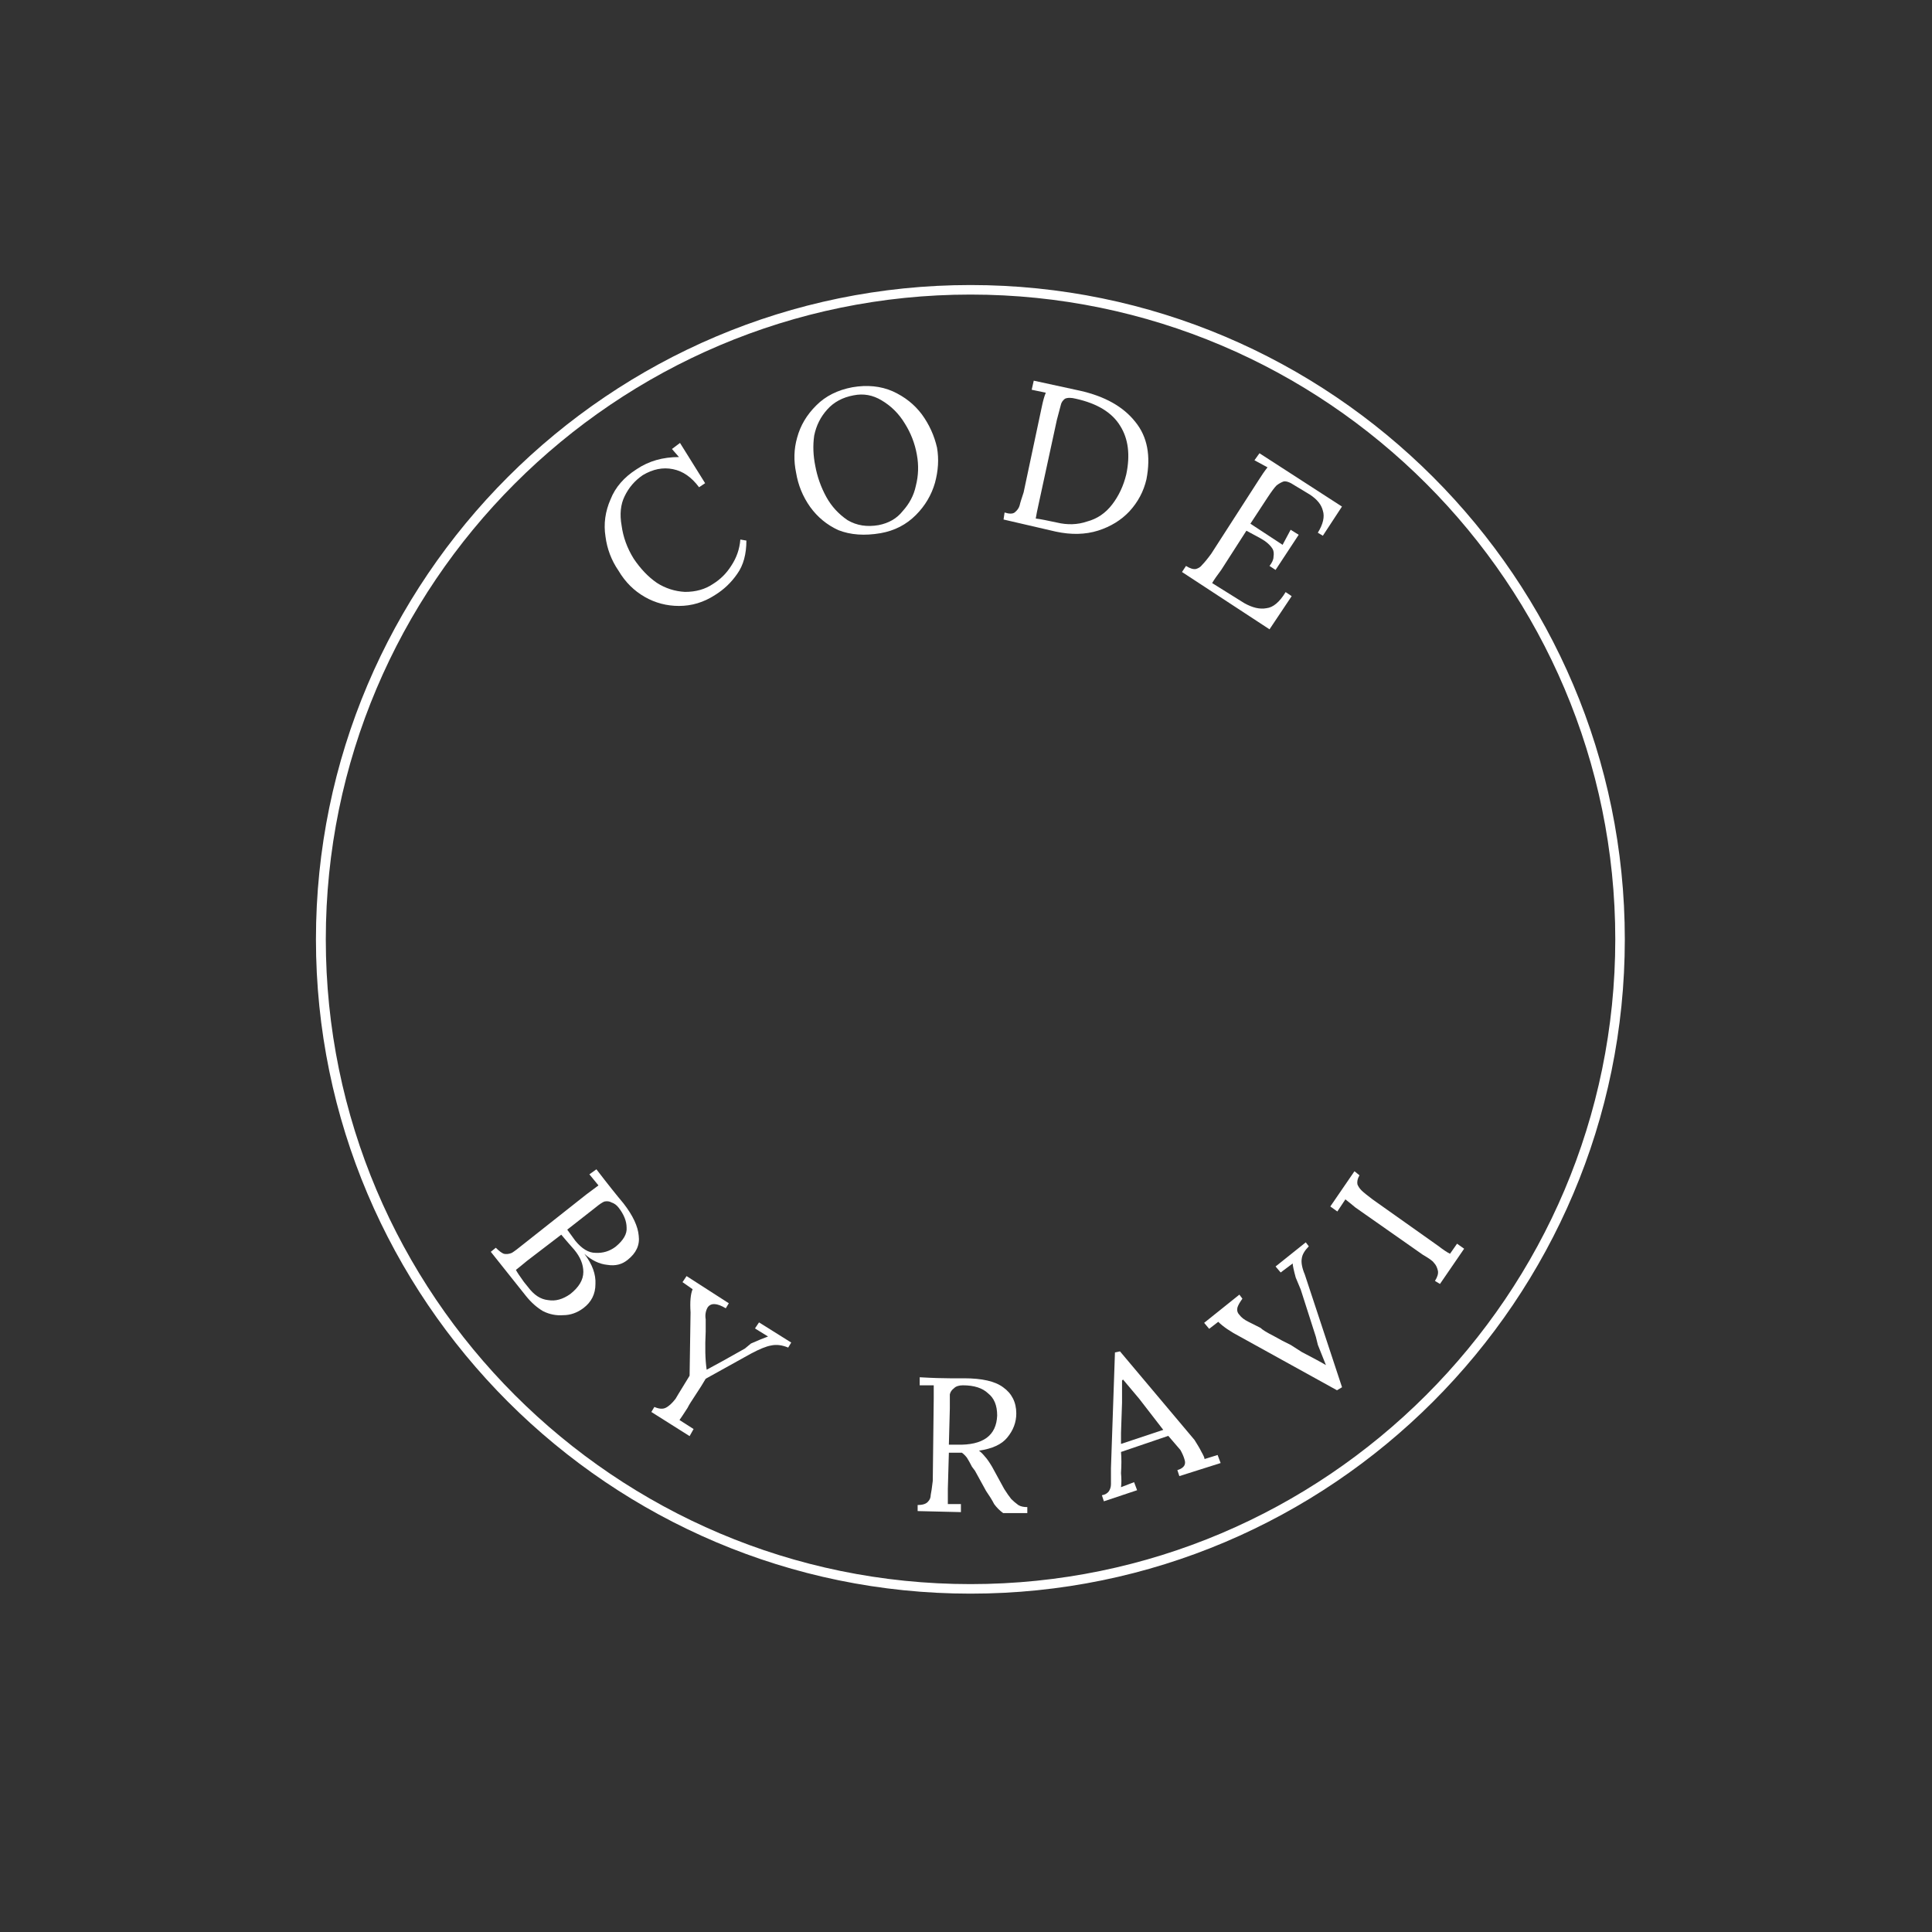 <svg xmlns="http://www.w3.org/2000/svg" xmlns:xlink="http://www.w3.org/1999/xlink" width="40" zoomAndPan="magnify" viewBox="0 0 30 30" height="40" preserveAspectRatio="xMidYMid meet" version="1.0"><rect x="0" y="0" width="30" height="30" fill="#333333" stroke="none"/><defs><g/><clipPath id="22ada0d726"><path d="M 4.906 4.426 L 25.23 4.426 L 25.23 24.746 L 4.906 24.746 Z M 4.906 4.426 " clip-rule="nonzero"/></clipPath></defs><g clip-path="url(#22ada0d726)"><path fill="#ffffff" d="M 15.07 24.746 C 9.469 24.746 4.906 20.188 4.906 14.586 C 4.906 8.984 9.469 4.426 15.07 4.426 C 20.672 4.426 25.23 8.984 25.23 14.586 C 25.23 20.188 20.672 24.746 15.07 24.746 Z M 15.07 4.574 C 9.547 4.574 5.059 9.066 5.059 14.586 C 5.059 20.105 9.547 24.598 15.07 24.598 C 20.59 24.598 25.082 20.105 25.082 14.586 C 25.082 9.066 20.59 4.574 15.07 4.574 Z M 15.07 4.574 " fill-opacity="1" fill-rule="nonzero"/></g><g fill="#ffffff" fill-opacity="1"><g transform="translate(10.043, 9.847)"><g><path d="M 1.062 -0.609 C 0.883 -0.492 0.695 -0.438 0.5 -0.438 C 0.312 -0.438 0.133 -0.484 -0.031 -0.578 C -0.195 -0.672 -0.332 -0.805 -0.438 -0.984 C -0.551 -1.148 -0.617 -1.328 -0.641 -1.516 C -0.672 -1.711 -0.645 -1.906 -0.562 -2.094 C -0.488 -2.281 -0.352 -2.438 -0.156 -2.562 C 0.031 -2.688 0.25 -2.75 0.5 -2.75 L 0.391 -2.875 L 0.516 -2.969 L 0.906 -2.344 L 0.812 -2.281 C 0.695 -2.438 0.562 -2.531 0.406 -2.562 C 0.25 -2.594 0.094 -2.562 -0.062 -2.469 C -0.188 -2.383 -0.281 -2.273 -0.344 -2.141 C -0.406 -2.016 -0.422 -1.863 -0.391 -1.688 C -0.367 -1.508 -0.305 -1.336 -0.203 -1.172 C -0.098 -1.016 0.02 -0.891 0.156 -0.797 C 0.289 -0.711 0.438 -0.664 0.594 -0.656 C 0.758 -0.656 0.906 -0.695 1.031 -0.781 C 1.145 -0.852 1.238 -0.945 1.312 -1.062 C 1.395 -1.188 1.441 -1.32 1.453 -1.469 L 1.547 -1.453 C 1.547 -1.242 1.5 -1.07 1.406 -0.938 C 1.312 -0.801 1.195 -0.691 1.062 -0.609 Z M 1.062 -0.609 "/></g></g></g><g fill="#ffffff" fill-opacity="1"><g transform="translate(12.409, 8.451)"><g><path d="M 1.266 -0.172 C 1.016 -0.129 0.797 -0.145 0.609 -0.219 C 0.43 -0.301 0.285 -0.422 0.172 -0.578 C 0.055 -0.742 -0.016 -0.922 -0.047 -1.109 C -0.086 -1.297 -0.082 -1.477 -0.031 -1.656 C 0.02 -1.844 0.117 -2.008 0.266 -2.156 C 0.41 -2.301 0.598 -2.395 0.828 -2.438 C 1.055 -2.477 1.266 -2.457 1.453 -2.375 C 1.641 -2.289 1.789 -2.172 1.906 -2.016 C 2.02 -1.859 2.098 -1.688 2.141 -1.5 C 2.172 -1.32 2.16 -1.141 2.109 -0.953 C 2.055 -0.766 1.957 -0.598 1.812 -0.453 C 1.664 -0.305 1.484 -0.211 1.266 -0.172 Z M 1.234 -0.297 C 1.391 -0.328 1.516 -0.398 1.609 -0.516 C 1.711 -0.629 1.781 -0.758 1.812 -0.906 C 1.852 -1.062 1.859 -1.223 1.828 -1.391 C 1.797 -1.566 1.734 -1.727 1.641 -1.875 C 1.547 -2.031 1.426 -2.148 1.281 -2.234 C 1.145 -2.316 1 -2.344 0.844 -2.312 C 0.676 -2.281 0.539 -2.207 0.438 -2.094 C 0.332 -1.977 0.266 -1.844 0.234 -1.688 C 0.211 -1.531 0.219 -1.375 0.25 -1.219 C 0.281 -1.051 0.336 -0.891 0.422 -0.734 C 0.504 -0.586 0.613 -0.469 0.75 -0.375 C 0.895 -0.289 1.055 -0.266 1.234 -0.297 Z M 1.234 -0.297 "/></g></g></g><g fill="#ffffff" fill-opacity="1"><g transform="translate(15.411, 8.036)"><g><path d="M 0.188 -0.078 C 0.258 -0.055 0.312 -0.055 0.344 -0.078 C 0.383 -0.109 0.41 -0.145 0.422 -0.188 C 0.43 -0.227 0.453 -0.297 0.484 -0.391 L 0.766 -1.719 C 0.785 -1.812 0.805 -1.883 0.828 -1.938 L 0.609 -1.984 L 0.641 -2.125 L 1.359 -1.969 C 1.742 -1.883 2.031 -1.723 2.219 -1.484 C 2.406 -1.254 2.461 -0.957 2.391 -0.594 C 2.348 -0.406 2.258 -0.238 2.125 -0.094 C 2 0.039 1.836 0.141 1.641 0.203 C 1.441 0.266 1.223 0.27 0.984 0.219 L 0.172 0.031 Z M 1 0.078 C 1.164 0.117 1.32 0.113 1.469 0.062 C 1.625 0.02 1.754 -0.066 1.859 -0.203 C 1.961 -0.336 2.035 -0.492 2.078 -0.672 C 2.141 -0.973 2.109 -1.223 1.984 -1.422 C 1.859 -1.629 1.629 -1.77 1.297 -1.844 C 1.223 -1.863 1.164 -1.863 1.125 -1.844 C 1.094 -1.82 1.07 -1.789 1.062 -1.75 C 1.051 -1.707 1.031 -1.629 1 -1.516 L 0.719 -0.219 C 0.695 -0.113 0.68 -0.035 0.672 0.016 C 0.742 0.023 0.852 0.047 1 0.078 Z M 1 0.078 "/></g></g></g><g fill="#ffffff" fill-opacity="1"><g transform="translate(18.213, 8.788)"><g><path d="M 0.203 0 C 0.266 0.039 0.316 0.055 0.359 0.047 C 0.398 0.035 0.43 0.016 0.453 -0.016 C 0.484 -0.047 0.531 -0.102 0.594 -0.188 L 1.328 -1.328 C 1.379 -1.41 1.426 -1.477 1.469 -1.531 L 1.266 -1.641 L 1.344 -1.75 L 2.625 -0.922 L 2.328 -0.469 L 2.25 -0.516 C 2.332 -0.648 2.359 -0.766 2.328 -0.859 C 2.305 -0.953 2.238 -1.035 2.125 -1.109 L 1.891 -1.25 C 1.816 -1.301 1.758 -1.32 1.719 -1.312 C 1.688 -1.301 1.648 -1.281 1.609 -1.25 C 1.578 -1.219 1.531 -1.156 1.469 -1.062 L 1.203 -0.656 L 1.703 -0.328 L 1.828 -0.562 L 1.953 -0.484 L 1.594 0.062 L 1.5 0 C 1.539 -0.051 1.562 -0.098 1.562 -0.141 C 1.57 -0.191 1.566 -0.234 1.547 -0.266 C 1.523 -0.305 1.484 -0.348 1.422 -0.391 L 1.344 -0.438 L 1.141 -0.547 L 0.75 0.062 C 0.688 0.145 0.641 0.211 0.609 0.266 L 1.109 0.578 C 1.234 0.648 1.348 0.676 1.453 0.656 C 1.555 0.645 1.656 0.562 1.75 0.406 L 1.844 0.469 L 1.5 0.984 L 0.141 0.094 Z M 0.203 0 "/></g></g></g><g fill="#ffffff" fill-opacity="1"><g transform="translate(7.527, 19.313)"><g><path d="M 0.172 0.062 C 0.223 0.113 0.266 0.145 0.297 0.156 C 0.336 0.164 0.379 0.16 0.422 0.141 C 0.461 0.117 0.523 0.07 0.609 0 L 1.578 -0.766 C 1.672 -0.836 1.734 -0.883 1.766 -0.906 L 1.625 -1.078 L 1.734 -1.156 C 1.91 -0.926 2.051 -0.75 2.156 -0.625 C 2.301 -0.438 2.379 -0.27 2.391 -0.125 C 2.41 0.02 2.352 0.145 2.219 0.25 C 2.133 0.32 2.031 0.348 1.906 0.328 C 1.781 0.316 1.66 0.258 1.547 0.156 C 1.672 0.32 1.727 0.477 1.719 0.625 C 1.719 0.781 1.656 0.906 1.531 1 C 1.438 1.07 1.332 1.109 1.219 1.109 C 1.113 1.117 1.008 1.098 0.906 1.047 C 0.812 0.992 0.723 0.914 0.641 0.812 L 0.094 0.125 Z M 1.406 -0.047 C 1.508 0.078 1.613 0.141 1.719 0.141 C 1.832 0.148 1.938 0.117 2.031 0.047 C 2.156 -0.055 2.211 -0.156 2.203 -0.25 C 2.203 -0.352 2.16 -0.457 2.078 -0.562 C 2.047 -0.602 2.008 -0.629 1.969 -0.641 C 1.938 -0.66 1.898 -0.664 1.859 -0.656 C 1.828 -0.645 1.781 -0.613 1.719 -0.562 L 1.281 -0.219 Z M 0.672 0.672 C 0.766 0.797 0.867 0.863 0.984 0.875 C 1.098 0.895 1.211 0.863 1.328 0.781 C 1.461 0.676 1.531 0.562 1.531 0.438 C 1.531 0.32 1.484 0.207 1.391 0.094 C 1.316 0.008 1.25 -0.066 1.188 -0.141 L 0.656 0.266 C 0.582 0.328 0.523 0.375 0.484 0.406 C 0.504 0.445 0.547 0.508 0.609 0.594 Z M 0.672 0.672 "/></g></g></g><g fill="#ffffff" fill-opacity="1"><g transform="translate(9.567, 21.581)"><g><path d="M 0.594 0.266 C 0.664 0.297 0.723 0.301 0.766 0.281 C 0.816 0.258 0.867 0.211 0.922 0.141 L 0.969 0.062 L 1.141 -0.219 L 1.156 -1.203 C 1.145 -1.367 1.156 -1.488 1.188 -1.562 L 1.031 -1.672 L 1.094 -1.766 L 1.75 -1.344 L 1.703 -1.266 C 1.566 -1.348 1.473 -1.352 1.422 -1.281 C 1.391 -1.227 1.379 -1.164 1.391 -1.094 L 1.391 -0.906 C 1.379 -0.664 1.383 -0.469 1.406 -0.312 C 1.539 -0.383 1.738 -0.492 2 -0.641 L 2.094 -0.719 C 2.207 -0.77 2.297 -0.805 2.359 -0.828 L 2.156 -0.953 L 2.219 -1.047 L 2.719 -0.734 L 2.672 -0.656 C 2.578 -0.695 2.488 -0.707 2.406 -0.688 C 2.332 -0.676 2.227 -0.633 2.094 -0.562 L 1.391 -0.172 C 1.348 -0.098 1.297 -0.016 1.234 0.078 C 1.172 0.172 1.129 0.238 1.109 0.281 C 1.055 0.363 1.016 0.426 0.984 0.469 L 1.203 0.609 L 1.141 0.719 L 0.547 0.344 Z M 0.594 0.266 "/></g></g></g><g fill="#ffffff" fill-opacity="1"><g transform="translate(12.228, 22.993)"><g/></g></g><g fill="#ffffff" fill-opacity="1"><g transform="translate(14.093, 23.464)"><g><path d="M 0.156 -0.094 C 0.227 -0.094 0.281 -0.109 0.312 -0.141 C 0.344 -0.172 0.359 -0.207 0.359 -0.25 C 0.367 -0.289 0.379 -0.363 0.391 -0.469 L 0.406 -1.75 C 0.406 -1.832 0.406 -1.898 0.406 -1.953 L 0.188 -1.953 L 0.188 -2.078 C 0.395 -2.066 0.551 -2.062 0.656 -2.062 C 0.75 -2.062 0.82 -2.062 0.875 -2.062 C 1.156 -2.062 1.359 -2.016 1.484 -1.922 C 1.617 -1.828 1.688 -1.691 1.688 -1.516 C 1.688 -1.379 1.641 -1.254 1.547 -1.141 C 1.461 -1.035 1.316 -0.969 1.109 -0.938 C 1.141 -0.914 1.172 -0.883 1.203 -0.844 C 1.234 -0.812 1.27 -0.758 1.312 -0.688 L 1.5 -0.344 C 1.539 -0.281 1.578 -0.227 1.609 -0.188 C 1.641 -0.156 1.676 -0.125 1.719 -0.094 C 1.758 -0.07 1.805 -0.062 1.859 -0.062 L 1.859 0.031 L 1.484 0.031 C 1.43 -0.008 1.383 -0.055 1.344 -0.109 C 1.312 -0.172 1.27 -0.238 1.219 -0.312 L 1.047 -0.625 L 1 -0.688 C 0.969 -0.75 0.941 -0.797 0.922 -0.828 C 0.898 -0.859 0.875 -0.883 0.844 -0.906 C 0.82 -0.906 0.797 -0.906 0.766 -0.906 C 0.711 -0.906 0.672 -0.906 0.641 -0.906 L 0.625 -0.344 C 0.625 -0.238 0.625 -0.16 0.625 -0.109 L 0.828 -0.109 L 0.828 0.016 L 0.156 0 Z M 0.766 -1.031 C 1.172 -1.02 1.379 -1.172 1.391 -1.484 C 1.391 -1.641 1.344 -1.754 1.25 -1.828 C 1.164 -1.91 1.035 -1.953 0.859 -1.953 C 0.797 -1.953 0.75 -1.938 0.719 -1.906 C 0.688 -1.883 0.664 -1.852 0.656 -1.812 C 0.656 -1.77 0.656 -1.695 0.656 -1.594 L 0.641 -1.031 C 0.703 -1.031 0.742 -1.031 0.766 -1.031 Z M 0.766 -1.031 "/></g></g></g><g fill="#ffffff" fill-opacity="1"><g transform="translate(17.157, 23.312)"><g><path d="M -0.047 -0.094 C 0.004 -0.102 0.039 -0.125 0.062 -0.156 C 0.082 -0.188 0.094 -0.223 0.094 -0.266 C 0.094 -0.305 0.094 -0.367 0.094 -0.453 L 0.094 -0.516 L 0.156 -2.312 L 0.234 -2.328 L 1.391 -0.953 C 1.43 -0.891 1.469 -0.828 1.5 -0.766 C 1.531 -0.711 1.547 -0.676 1.547 -0.656 L 1.75 -0.719 L 1.797 -0.594 L 1.156 -0.391 L 1.125 -0.484 C 1.227 -0.516 1.266 -0.57 1.234 -0.656 C 1.223 -0.695 1.203 -0.742 1.172 -0.797 L 0.984 -1.016 L 0.25 -0.766 C 0.258 -0.672 0.258 -0.562 0.25 -0.438 C 0.258 -0.352 0.258 -0.281 0.25 -0.219 L 0.453 -0.297 L 0.5 -0.172 L -0.016 0 Z M 0.906 -1.109 L 0.531 -1.594 L 0.281 -1.891 L 0.266 -1.875 L 0.266 -1.531 L 0.25 -1.062 L 0.25 -0.891 Z M 0.906 -1.109 "/></g></g></g><g fill="#ffffff" fill-opacity="1"><g transform="translate(19.995, 22.15)"><g><path d="M -0.734 -1.391 C -0.891 -1.473 -1.004 -1.551 -1.078 -1.625 L -1.219 -1.516 L -1.297 -1.609 L -0.75 -2.047 L -0.703 -1.984 C -0.742 -1.93 -0.77 -1.883 -0.781 -1.844 C -0.789 -1.801 -0.781 -1.766 -0.75 -1.734 C -0.719 -1.691 -0.672 -1.656 -0.609 -1.625 L -0.422 -1.531 C -0.391 -1.5 -0.32 -1.457 -0.219 -1.406 C -0.125 -1.352 -0.035 -1.305 0.047 -1.266 L 0.219 -1.156 C 0.383 -1.07 0.508 -1.004 0.594 -0.953 L 0.469 -1.266 L 0.438 -1.391 L 0.203 -2.125 L 0.125 -2.312 C 0.094 -2.426 0.078 -2.5 0.078 -2.531 L -0.109 -2.391 L -0.188 -2.484 L 0.281 -2.859 L 0.328 -2.797 C 0.266 -2.734 0.227 -2.672 0.219 -2.609 C 0.207 -2.547 0.223 -2.461 0.266 -2.359 L 0.844 -0.609 L 0.766 -0.562 Z M -0.734 -1.391 "/></g></g></g><g fill="#ffffff" fill-opacity="1"><g transform="translate(22.266, 20.062)"><g><path d="M 0.016 -0.172 C 0.055 -0.234 0.07 -0.285 0.062 -0.328 C 0.051 -0.379 0.031 -0.422 0 -0.453 C -0.02 -0.484 -0.078 -0.523 -0.172 -0.578 L -1.219 -1.312 C -1.281 -1.363 -1.332 -1.406 -1.375 -1.438 L -1.5 -1.25 L -1.609 -1.328 L -1.234 -1.875 L -1.156 -1.812 C -1.188 -1.758 -1.195 -1.711 -1.188 -1.672 C -1.176 -1.641 -1.156 -1.609 -1.125 -1.578 C -1.094 -1.547 -1.035 -1.5 -0.953 -1.438 L 0.062 -0.719 C 0.145 -0.656 0.207 -0.613 0.25 -0.594 L 0.359 -0.75 L 0.469 -0.672 L 0.094 -0.125 Z M 0.016 -0.172 "/></g></g></g></svg>